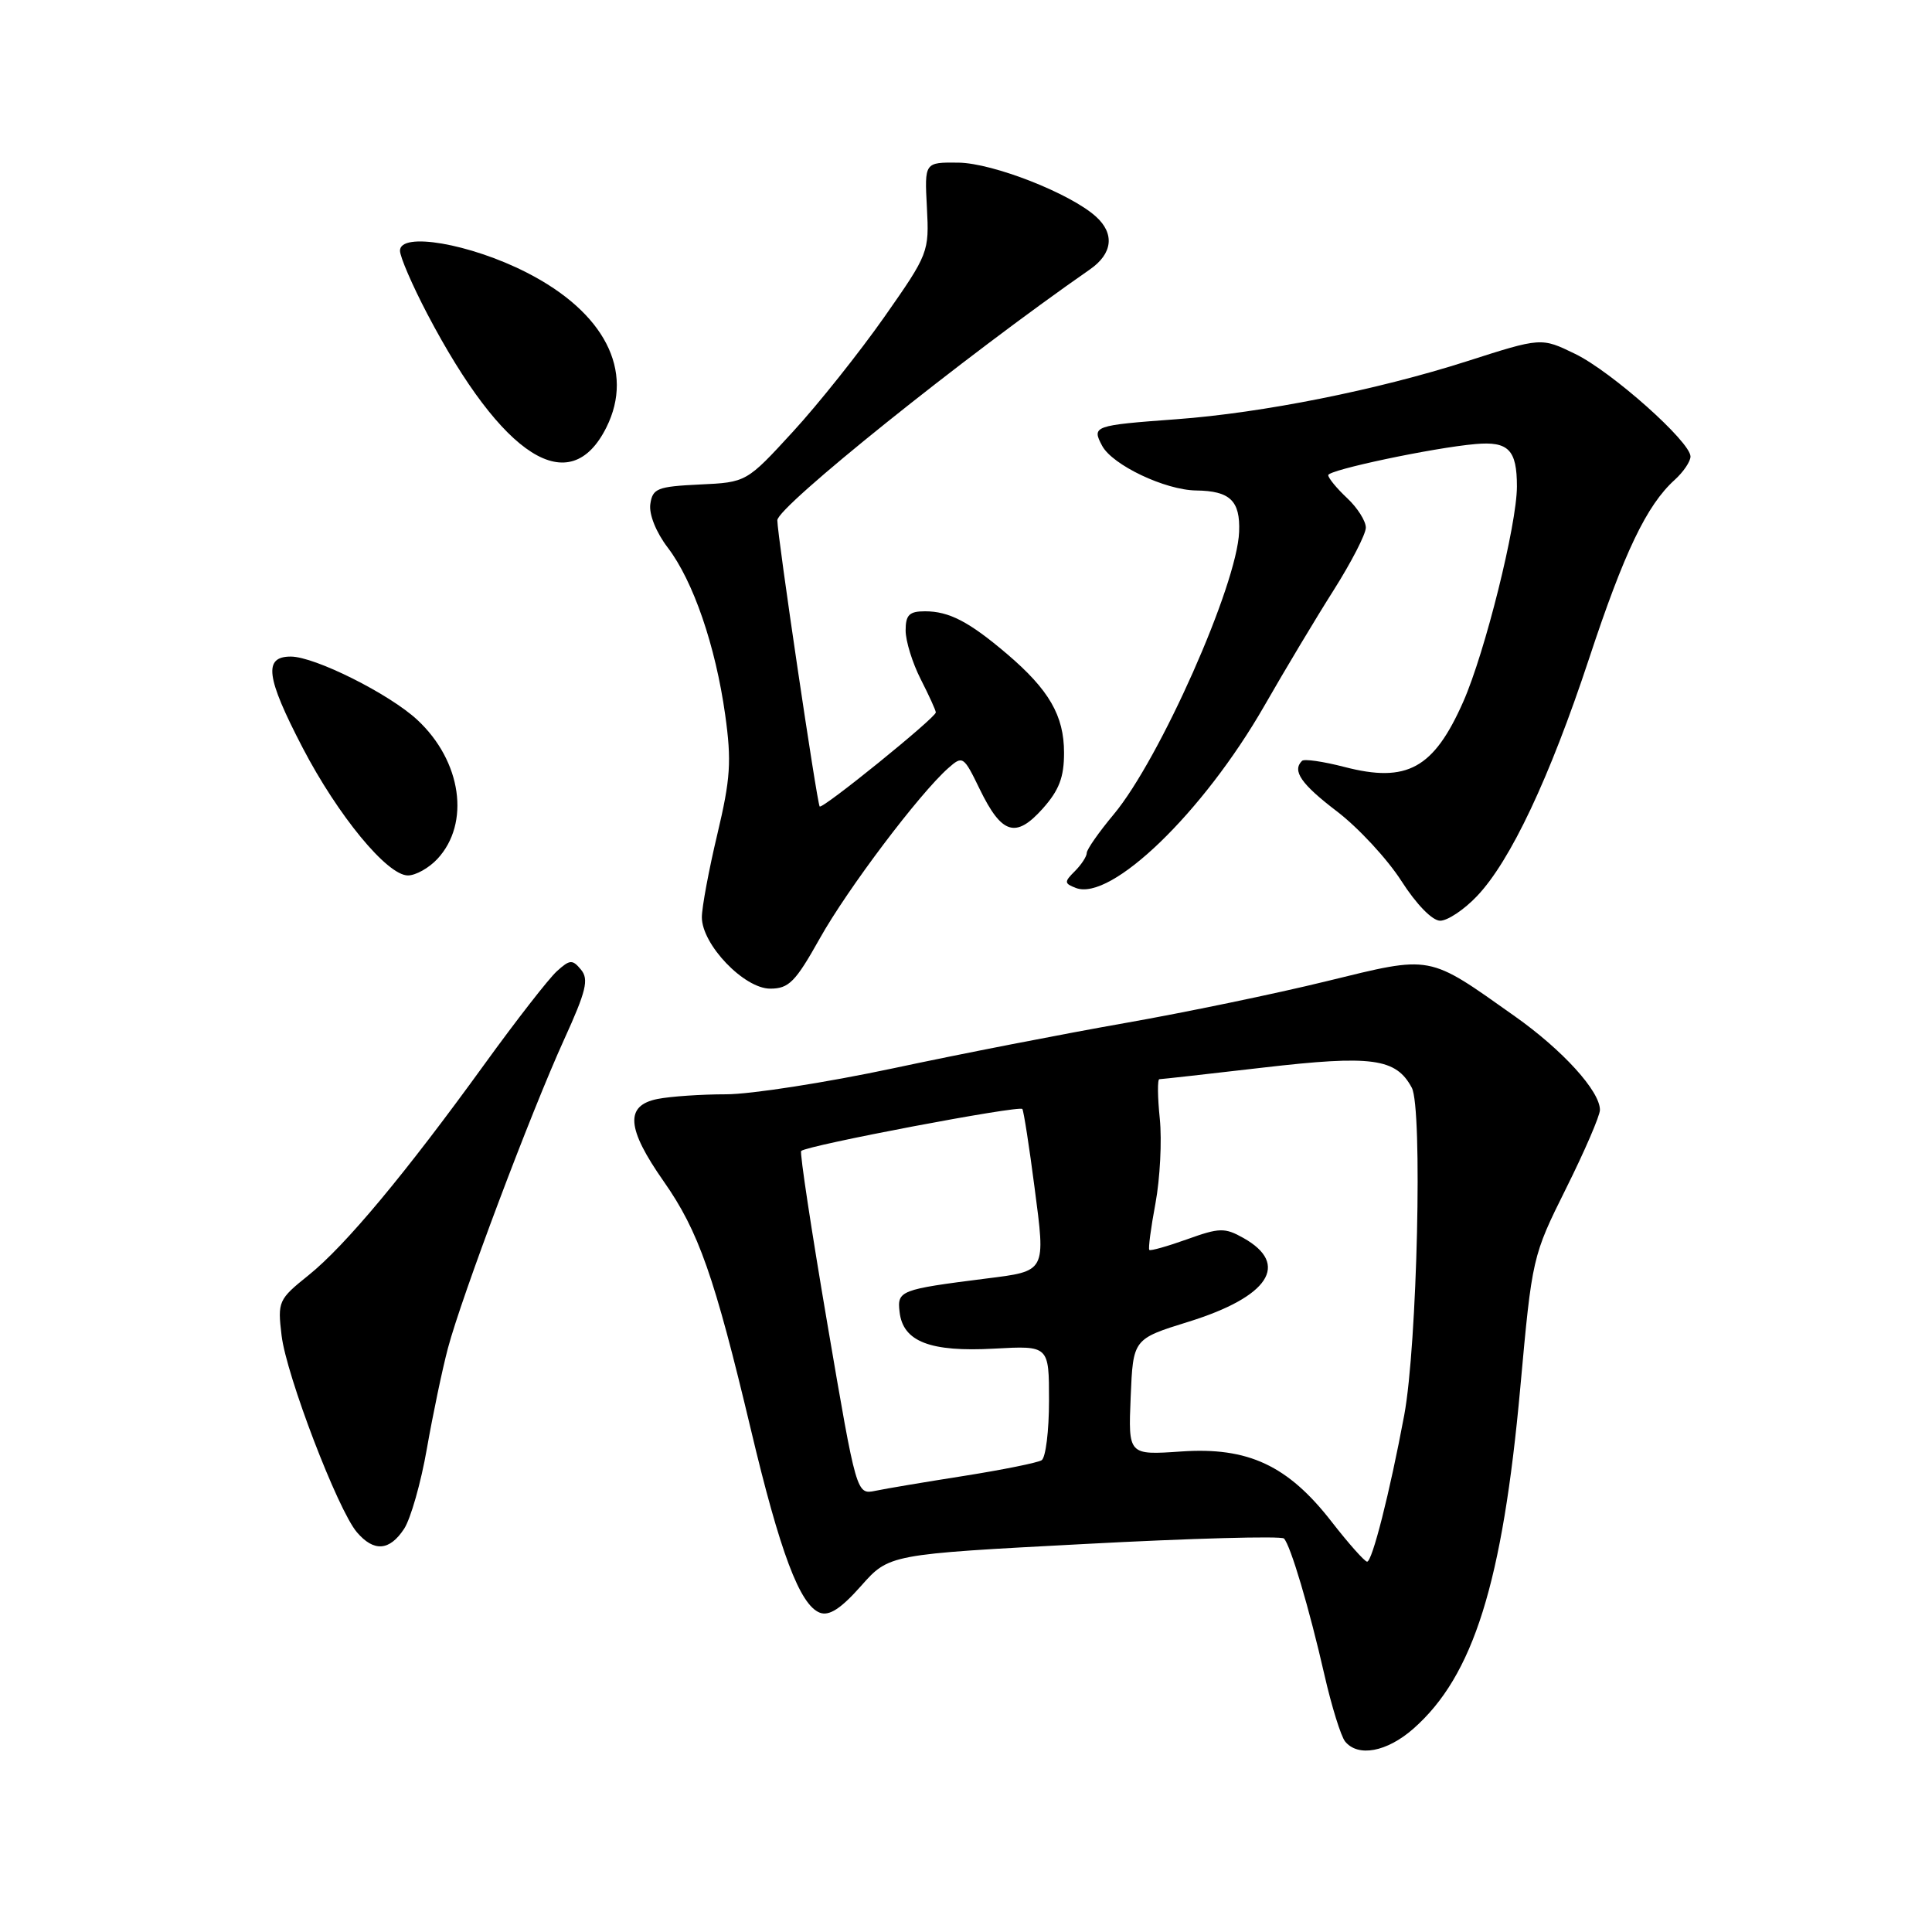 <?xml version="1.0" encoding="UTF-8" standalone="no"?>
<!DOCTYPE svg PUBLIC "-//W3C//DTD SVG 1.1//EN" "http://www.w3.org/Graphics/SVG/1.1/DTD/svg11.dtd" >
<svg xmlns="http://www.w3.org/2000/svg" xmlns:xlink="http://www.w3.org/1999/xlink" version="1.1" viewBox="0 0 256 256">
 <g >
 <path fill="currentColor"
d=" M 187.27 229.07 C 195.23 222.08 199.10 209.75 201.45 183.83 C 203.01 166.61 203.05 166.44 207.51 157.48 C 209.98 152.52 212.00 147.84 212.00 147.07 C 212.00 144.58 207.07 139.15 200.72 134.66 C 189.10 126.43 189.87 126.57 175.80 130.01 C 169.04 131.67 156.97 134.17 149.00 135.57 C 141.03 136.97 127.22 139.66 118.33 141.56 C 109.43 143.45 99.48 145.00 96.20 145.00 C 92.93 145.00 88.84 145.28 87.12 145.62 C 82.79 146.49 83.01 149.50 87.95 156.55 C 92.57 163.14 94.66 169.11 99.48 189.36 C 103.35 205.68 105.98 212.67 108.63 213.69 C 109.87 214.16 111.41 213.17 114.09 210.15 C 117.81 205.95 117.81 205.95 143.66 204.59 C 157.87 203.83 169.78 203.51 170.13 203.86 C 171.00 204.75 173.48 213.09 175.51 222.00 C 176.45 226.12 177.68 230.06 178.23 230.75 C 179.94 232.86 183.76 232.15 187.27 229.07 Z  M 53.55 202.57 C 54.42 201.23 55.78 196.46 56.56 191.97 C 57.35 187.47 58.60 181.48 59.35 178.65 C 61.16 171.81 70.33 147.45 74.74 137.76 C 77.67 131.33 78.05 129.77 76.99 128.49 C 75.85 127.11 75.51 127.13 73.78 128.70 C 72.72 129.66 68.42 135.18 64.23 140.97 C 53.66 155.58 45.75 165.06 40.89 168.97 C 36.89 172.18 36.77 172.44 37.31 176.95 C 37.94 182.25 44.76 200.07 47.29 203.03 C 49.55 205.67 51.62 205.51 53.55 202.57 Z  M 108.62 124.36 C 112.28 117.81 121.83 105.15 125.66 101.77 C 127.56 100.09 127.69 100.18 129.81 104.55 C 132.73 110.56 134.59 111.14 138.16 107.15 C 140.34 104.71 141.00 102.98 140.99 99.73 C 140.99 94.83 139.00 91.39 133.43 86.65 C 128.40 82.37 125.76 81.00 122.57 81.00 C 120.48 81.00 120.00 81.48 120.00 83.54 C 120.00 84.94 120.90 87.84 122.00 90.00 C 123.10 92.16 124.00 94.13 124.00 94.40 C 124.00 95.09 108.94 107.29 108.61 106.86 C 108.25 106.38 103.00 70.93 103.00 68.94 C 103.00 67.15 127.77 47.28 144.42 35.70 C 147.43 33.61 147.73 30.97 145.22 28.70 C 141.83 25.63 131.58 21.61 127.00 21.55 C 122.50 21.50 122.50 21.50 122.82 27.50 C 123.13 33.40 123.04 33.64 117.18 42.00 C 113.90 46.67 108.45 53.52 105.07 57.20 C 98.91 63.91 98.91 63.91 92.70 64.20 C 87.09 64.47 86.47 64.72 86.17 66.80 C 85.98 68.16 86.94 70.54 88.48 72.56 C 91.86 76.99 94.81 85.58 96.09 94.71 C 96.95 100.86 96.80 103.18 95.05 110.54 C 93.92 115.28 93.00 120.23 93.00 121.54 C 93.00 125.16 98.60 131.00 102.05 131.00 C 104.53 131.00 105.39 130.12 108.62 124.36 Z  M 195.70 118.75 C 200.14 114.09 205.32 103.11 210.56 87.27 C 215.22 73.15 218.20 66.94 221.90 63.59 C 223.05 62.55 224.00 61.15 224.00 60.49 C 224.00 58.54 213.55 49.24 208.71 46.89 C 204.23 44.71 204.23 44.71 194.37 47.87 C 182.47 51.68 167.30 54.71 155.90 55.55 C 144.91 56.36 144.64 56.45 146.04 59.07 C 147.40 61.62 154.39 64.94 158.50 64.99 C 162.99 65.05 164.35 66.35 164.19 70.47 C 163.93 77.50 153.67 100.61 147.58 107.90 C 145.61 110.26 144.00 112.56 144.00 113.02 C 144.00 113.48 143.29 114.57 142.43 115.43 C 140.99 116.86 141.01 117.06 142.56 117.66 C 147.22 119.45 159.42 107.66 167.53 93.53 C 170.26 88.76 174.40 81.85 176.73 78.18 C 179.05 74.51 180.97 70.79 180.98 69.92 C 180.99 69.06 179.88 67.29 178.50 66.00 C 177.12 64.71 176.00 63.34 176.00 62.96 C 176.00 62.27 189.90 59.33 195.50 58.84 C 199.88 58.45 201.00 59.60 201.00 64.45 C 201.00 69.50 196.77 86.46 193.89 92.98 C 189.98 101.83 186.44 103.78 178.16 101.63 C 175.34 100.90 172.80 100.53 172.52 100.82 C 171.19 102.14 172.40 103.89 177.16 107.52 C 180.00 109.69 183.83 113.83 185.69 116.73 C 187.68 119.84 189.79 122.00 190.83 122.00 C 191.81 122.00 194.00 120.54 195.70 118.75 Z  M 57.95 113.82 C 62.35 109.10 61.17 100.85 55.30 95.39 C 51.60 91.95 41.71 87.00 38.53 87.00 C 34.88 87.00 35.24 89.73 40.09 99.06 C 44.79 108.09 51.31 116.00 54.05 116.00 C 55.08 116.00 56.83 115.02 57.95 113.82 Z  M 80.35 56.63 C 84.10 49.13 80.10 41.37 69.78 36.11 C 62.28 32.28 53.00 30.69 53.00 33.22 C 53.00 34.03 54.63 37.80 56.62 41.60 C 66.64 60.69 75.52 66.32 80.35 56.63 Z  M 176.48 201.68 C 170.67 194.18 165.39 191.71 156.50 192.33 C 149.50 192.81 149.50 192.81 149.82 185.11 C 150.14 177.42 150.14 177.42 157.48 175.14 C 168.14 171.83 170.96 167.52 164.76 164.04 C 162.29 162.65 161.58 162.67 157.30 164.21 C 154.70 165.14 152.44 165.78 152.29 165.62 C 152.13 165.47 152.50 162.67 153.11 159.42 C 153.71 156.16 153.97 151.14 153.68 148.25 C 153.38 145.36 153.36 143.00 153.62 143.00 C 153.88 143.00 160.07 142.31 167.38 141.46 C 181.79 139.79 184.98 140.22 187.07 144.13 C 188.52 146.83 187.79 178.25 186.07 187.50 C 184.15 197.78 181.81 207.00 181.14 206.93 C 180.79 206.88 178.69 204.52 176.48 201.68 Z  M 109.64 175.47 C 107.52 163.04 105.95 152.71 106.16 152.51 C 106.89 151.78 135.14 146.42 135.47 146.95 C 135.65 147.25 136.38 151.92 137.08 157.33 C 138.56 168.61 138.67 168.41 130.62 169.42 C 119.27 170.86 118.86 171.01 119.20 173.85 C 119.65 177.78 123.25 179.17 131.75 178.70 C 139.00 178.30 139.00 178.30 139.00 185.59 C 139.00 189.60 138.56 193.15 138.02 193.49 C 137.49 193.82 132.87 194.75 127.77 195.56 C 122.67 196.36 117.37 197.25 115.99 197.54 C 113.49 198.05 113.49 198.05 109.64 175.47 Z "/>
</g>
</svg>